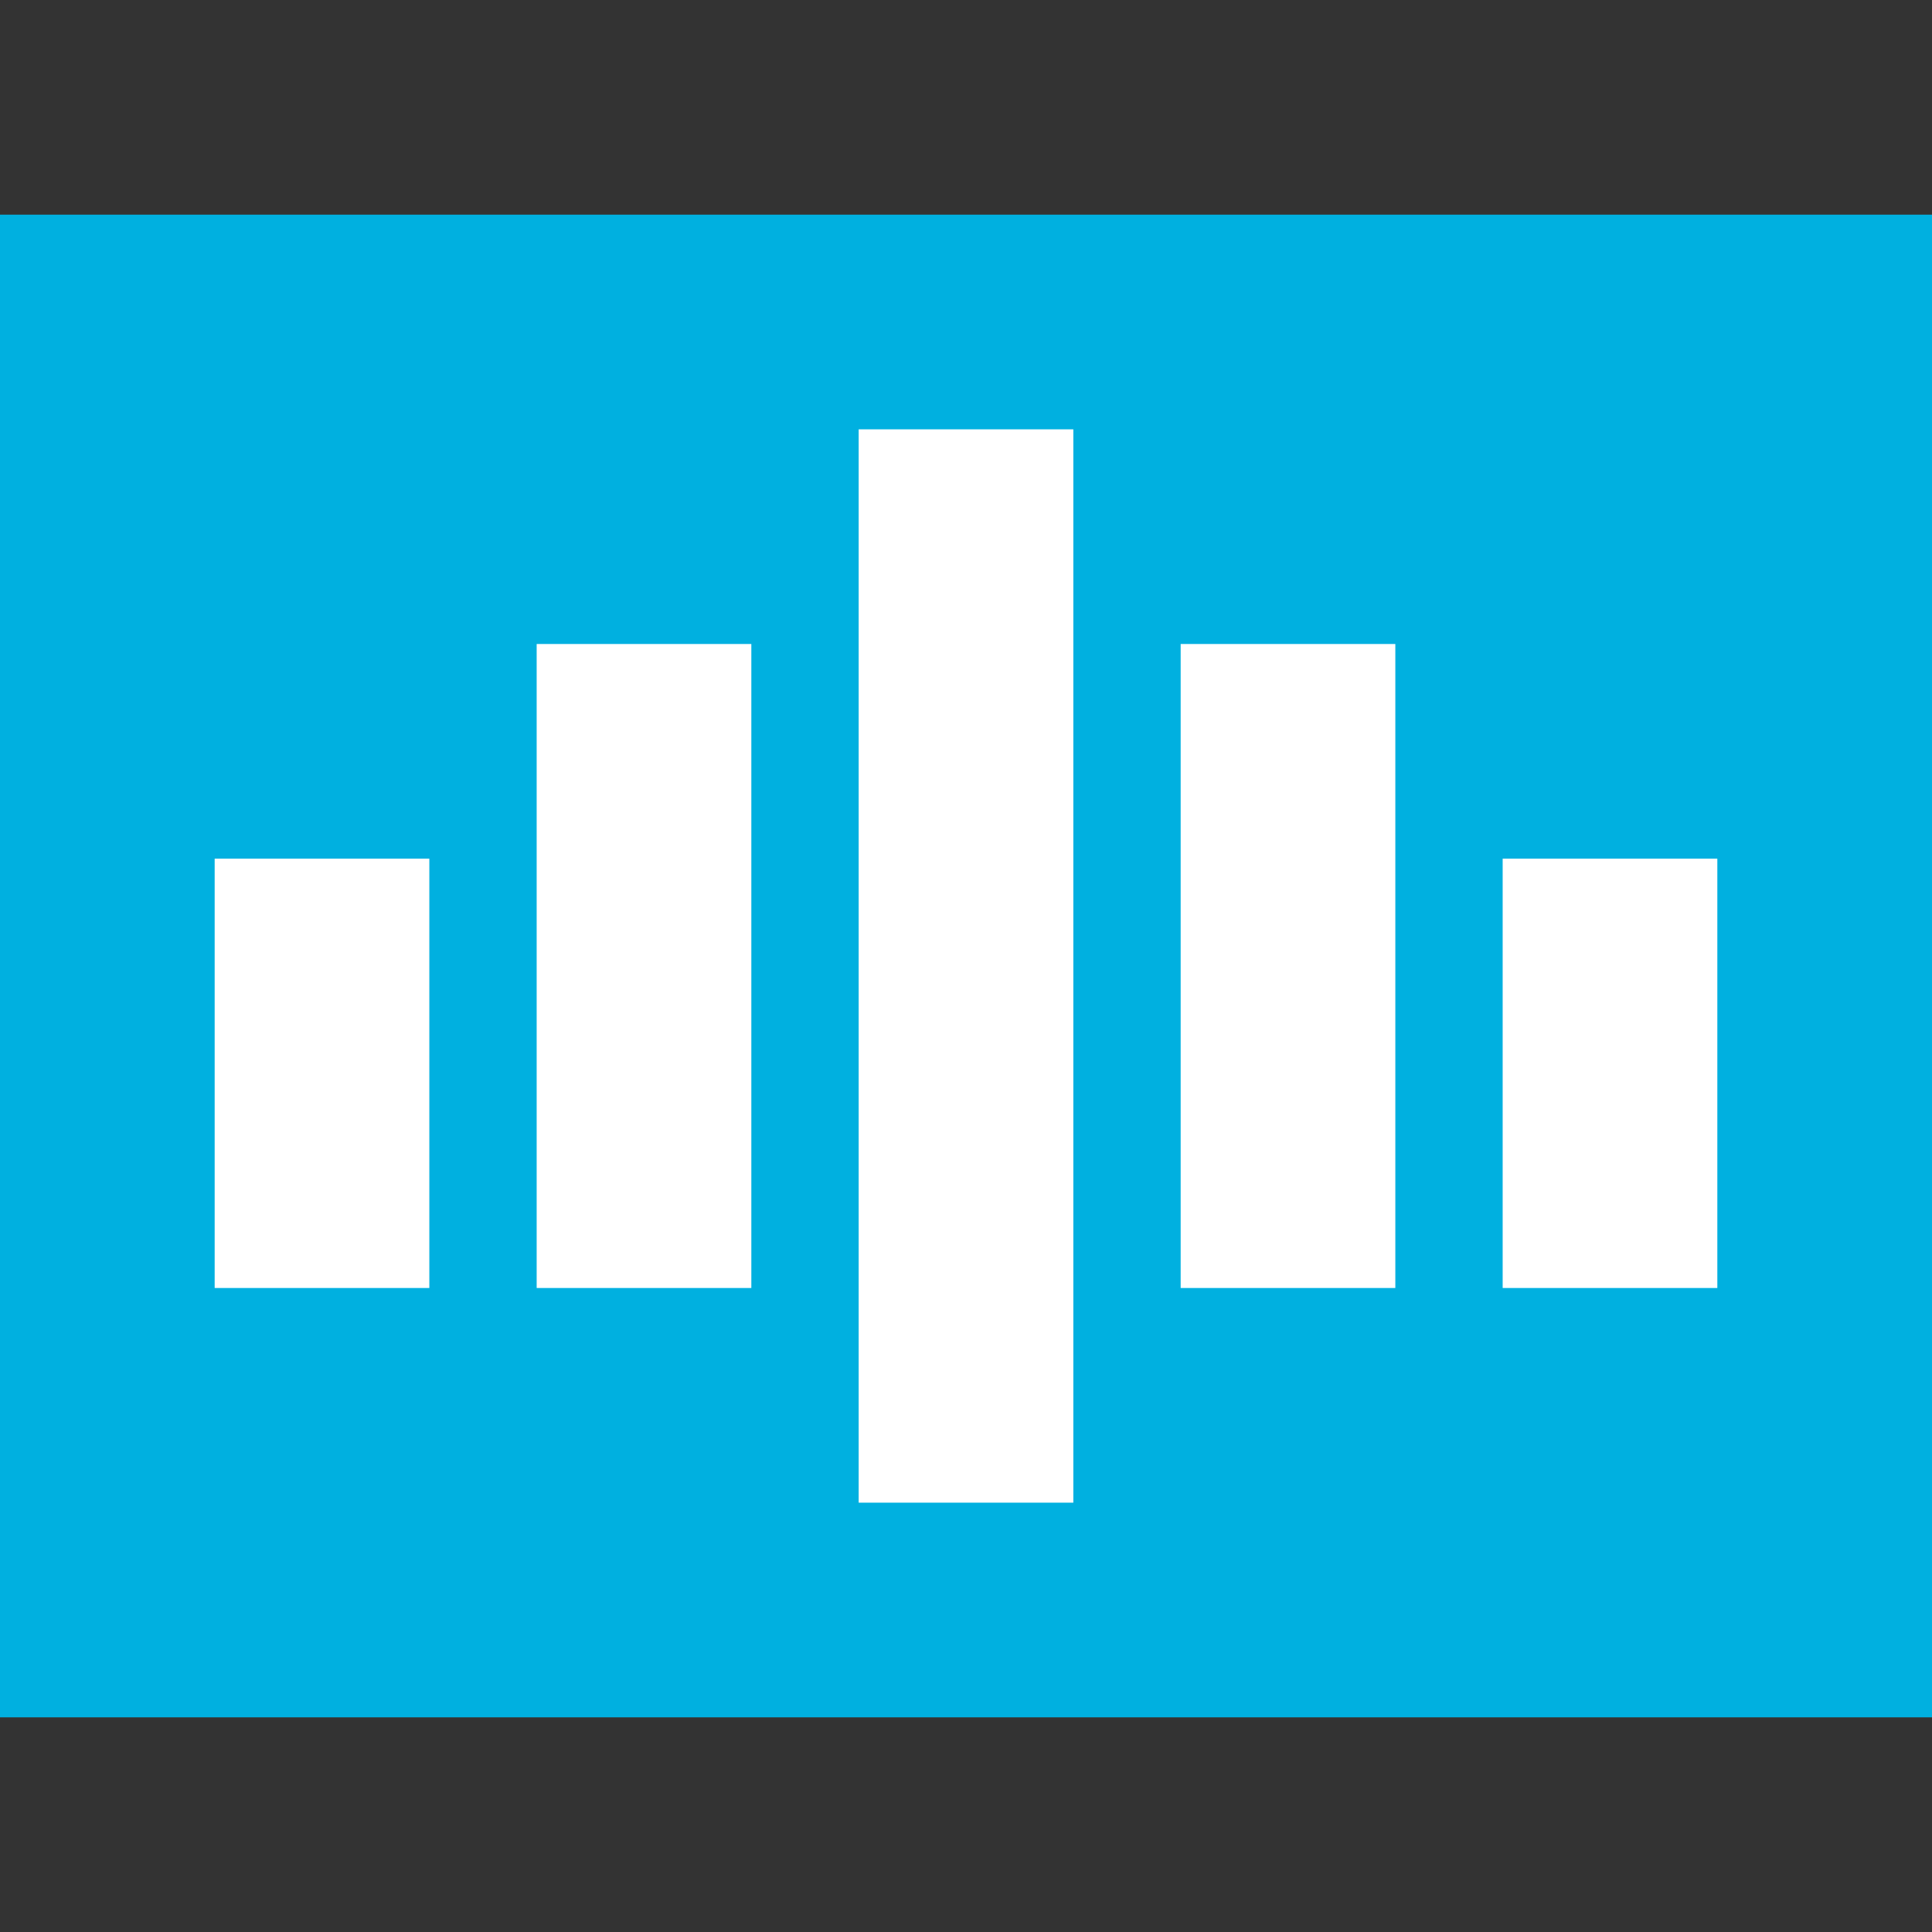 <svg
    xmlns="http://www.w3.org/2000/svg" viewBox="0 -2 18 18"  preserveAspectRatio="none"
>
<rect x="0" y="-2" width="18" height="18" fill="#333333" stroke="none"/>
<rect x="0" y="0" height="14" width="18" style="fill:#00b0e0"/>

<rect x="2" y="6" height="4" width="2" style="fill:#ffffff"/>
<rect x="5" y="4" height="6" width="2" style="fill:#ffffff"/>
<rect x="8" y="2" height="10" width="2" style="fill:#ffffff"/>
<rect x="11" y="4" height="6" width="2" style="fill:#ffffff"/>
<rect x="14" y="6" height="4" width="2" style="fill:#ffffff"/>
</svg>
